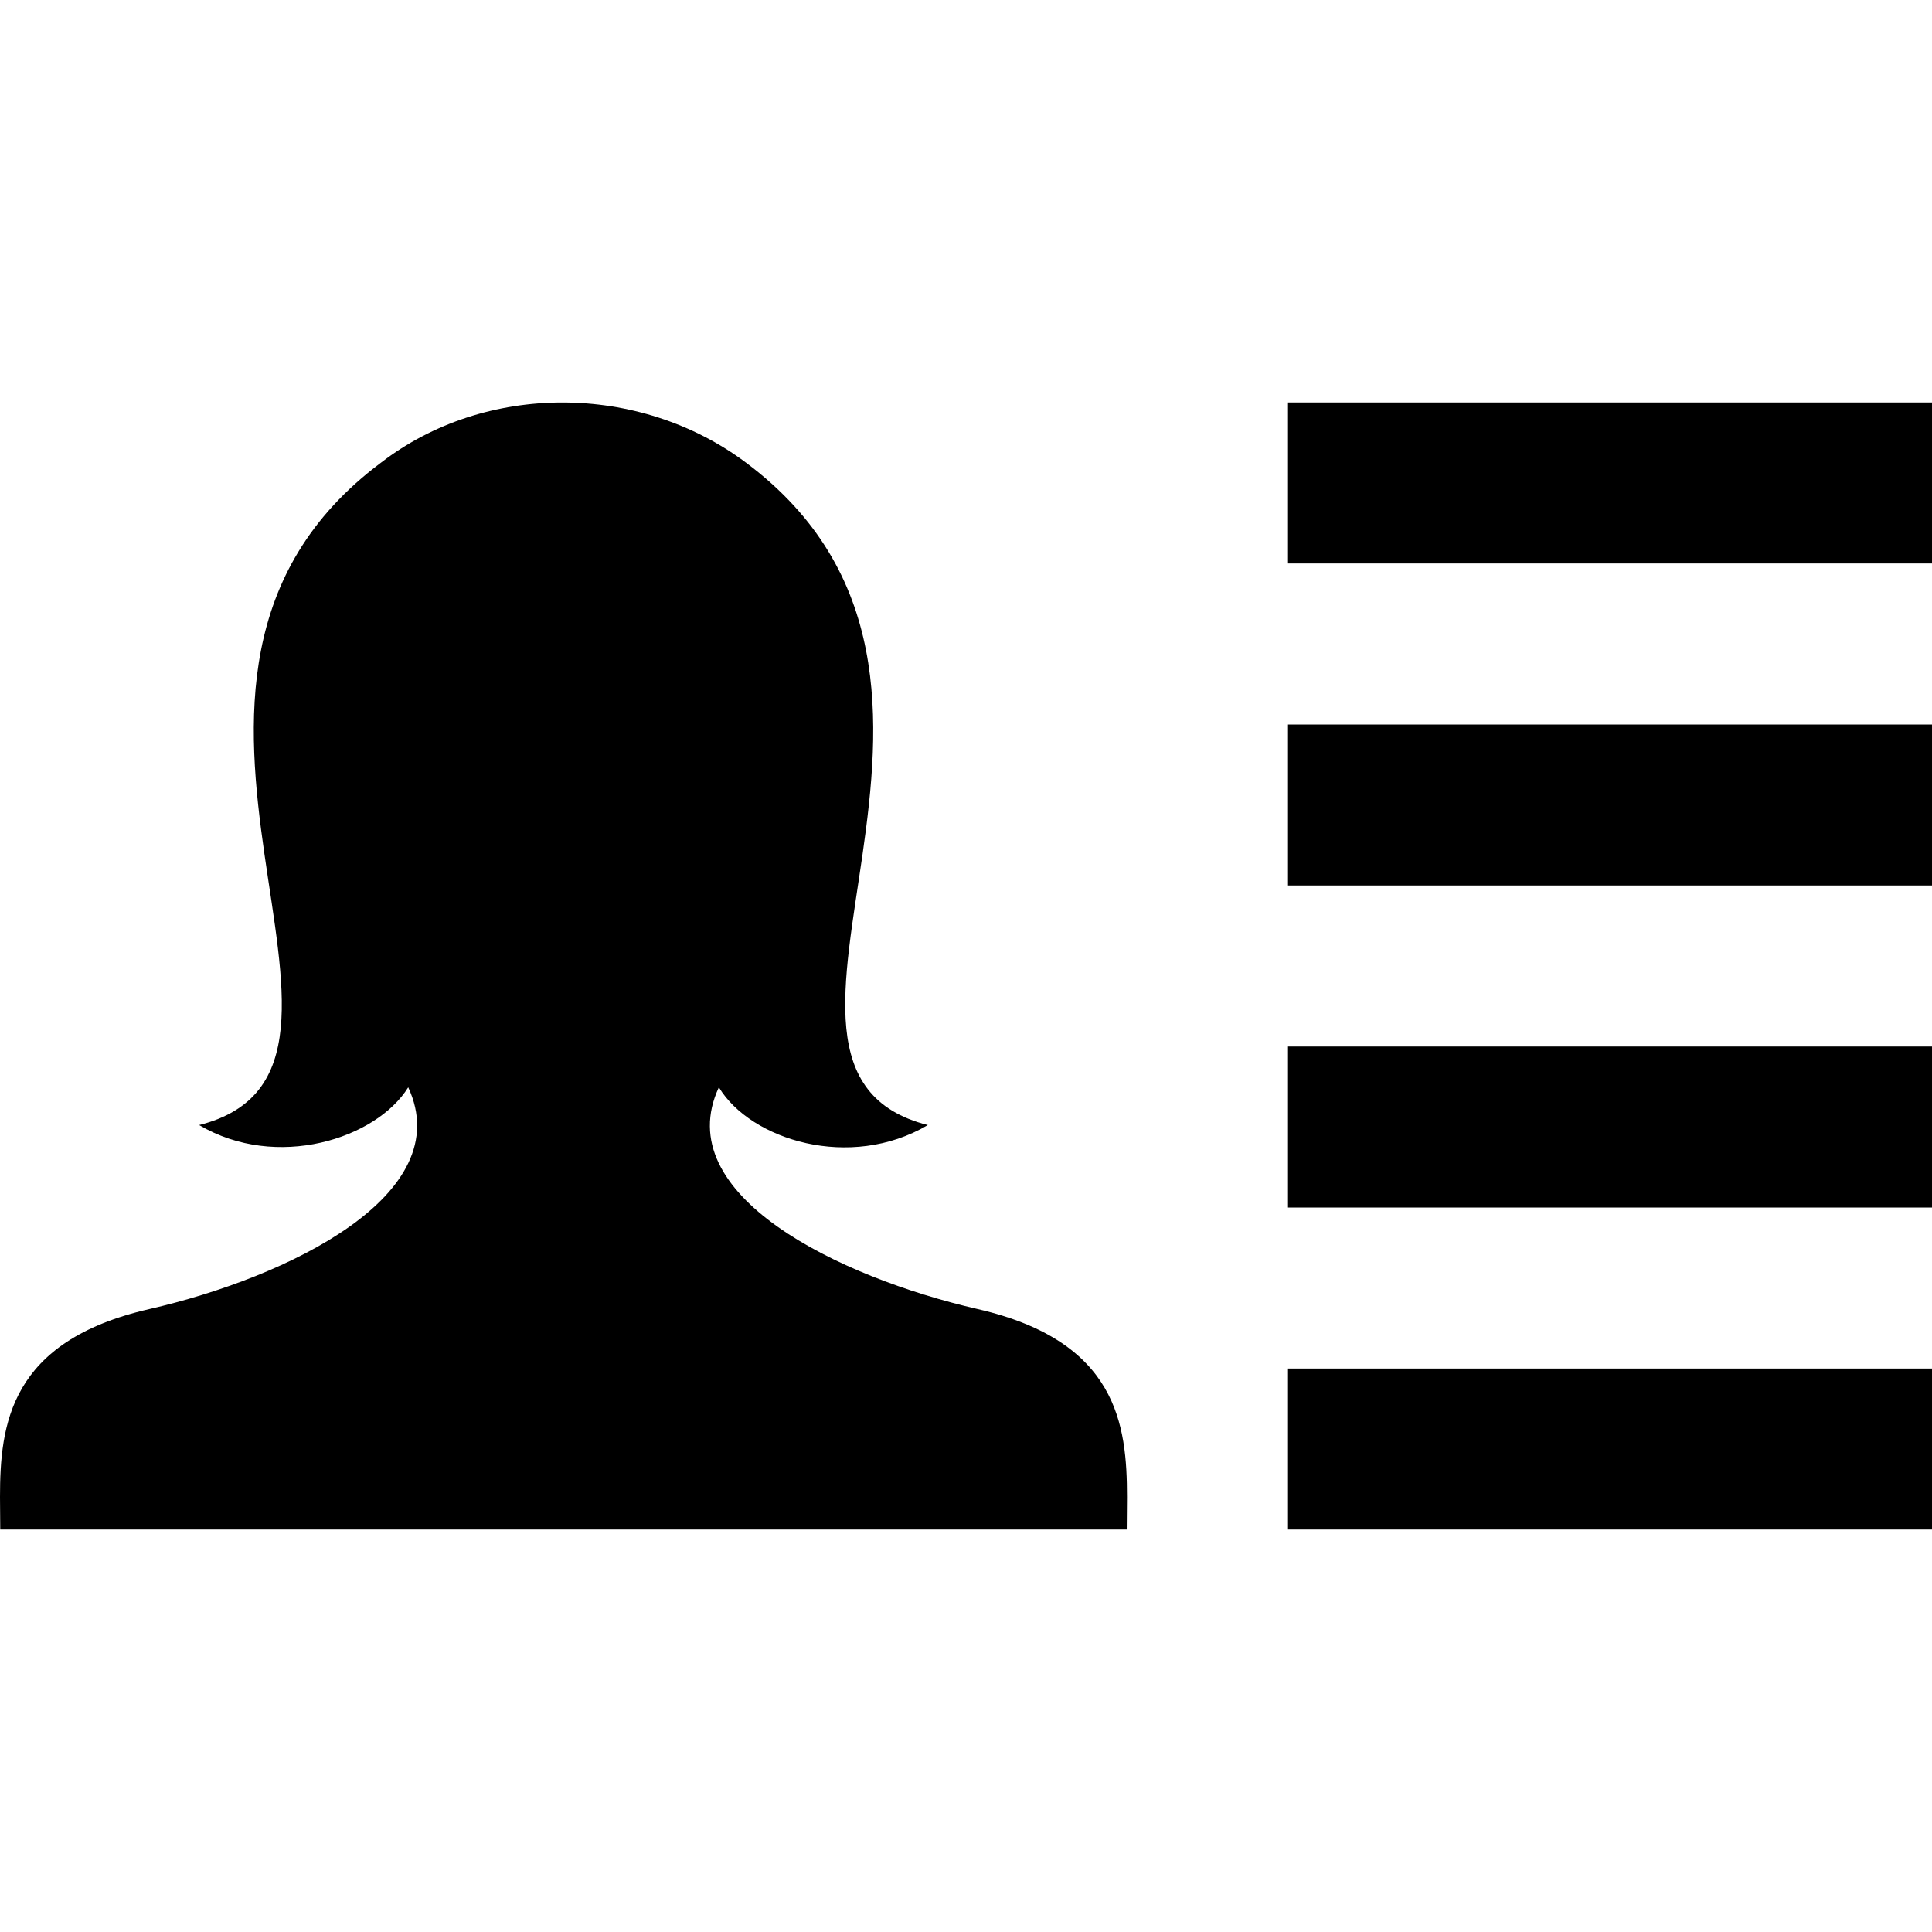 <svg xmlns="http://www.w3.org/2000/svg" width="24" height="24" viewBox="0 0 24 24"><path d="M24 5h-8v2h8v-2zm0 4h-8v2h8v-2zm0 4h-8v2h8v-2zm0 4h-8v2h8v-2zm-10 1.597l-.003.403h-13.994l-.003-.403c0-.896.116-1.937 1.854-2.335 1.729-.396 3.838-1.421 3.217-2.755-.397.64-1.635 1.037-2.597.469 2.771-.702-1.36-5.524 2.258-8.228.649-.5 1.449-.748 2.253-.748.809 0 1.62.251 2.283.748 3.618 2.704-.512 7.526 2.258 8.228-.962.568-2.198.188-2.596-.469-.622 1.333 1.484 2.358 3.216 2.755 1.737.399 1.854 1.439 1.854 2.335z"/></svg>